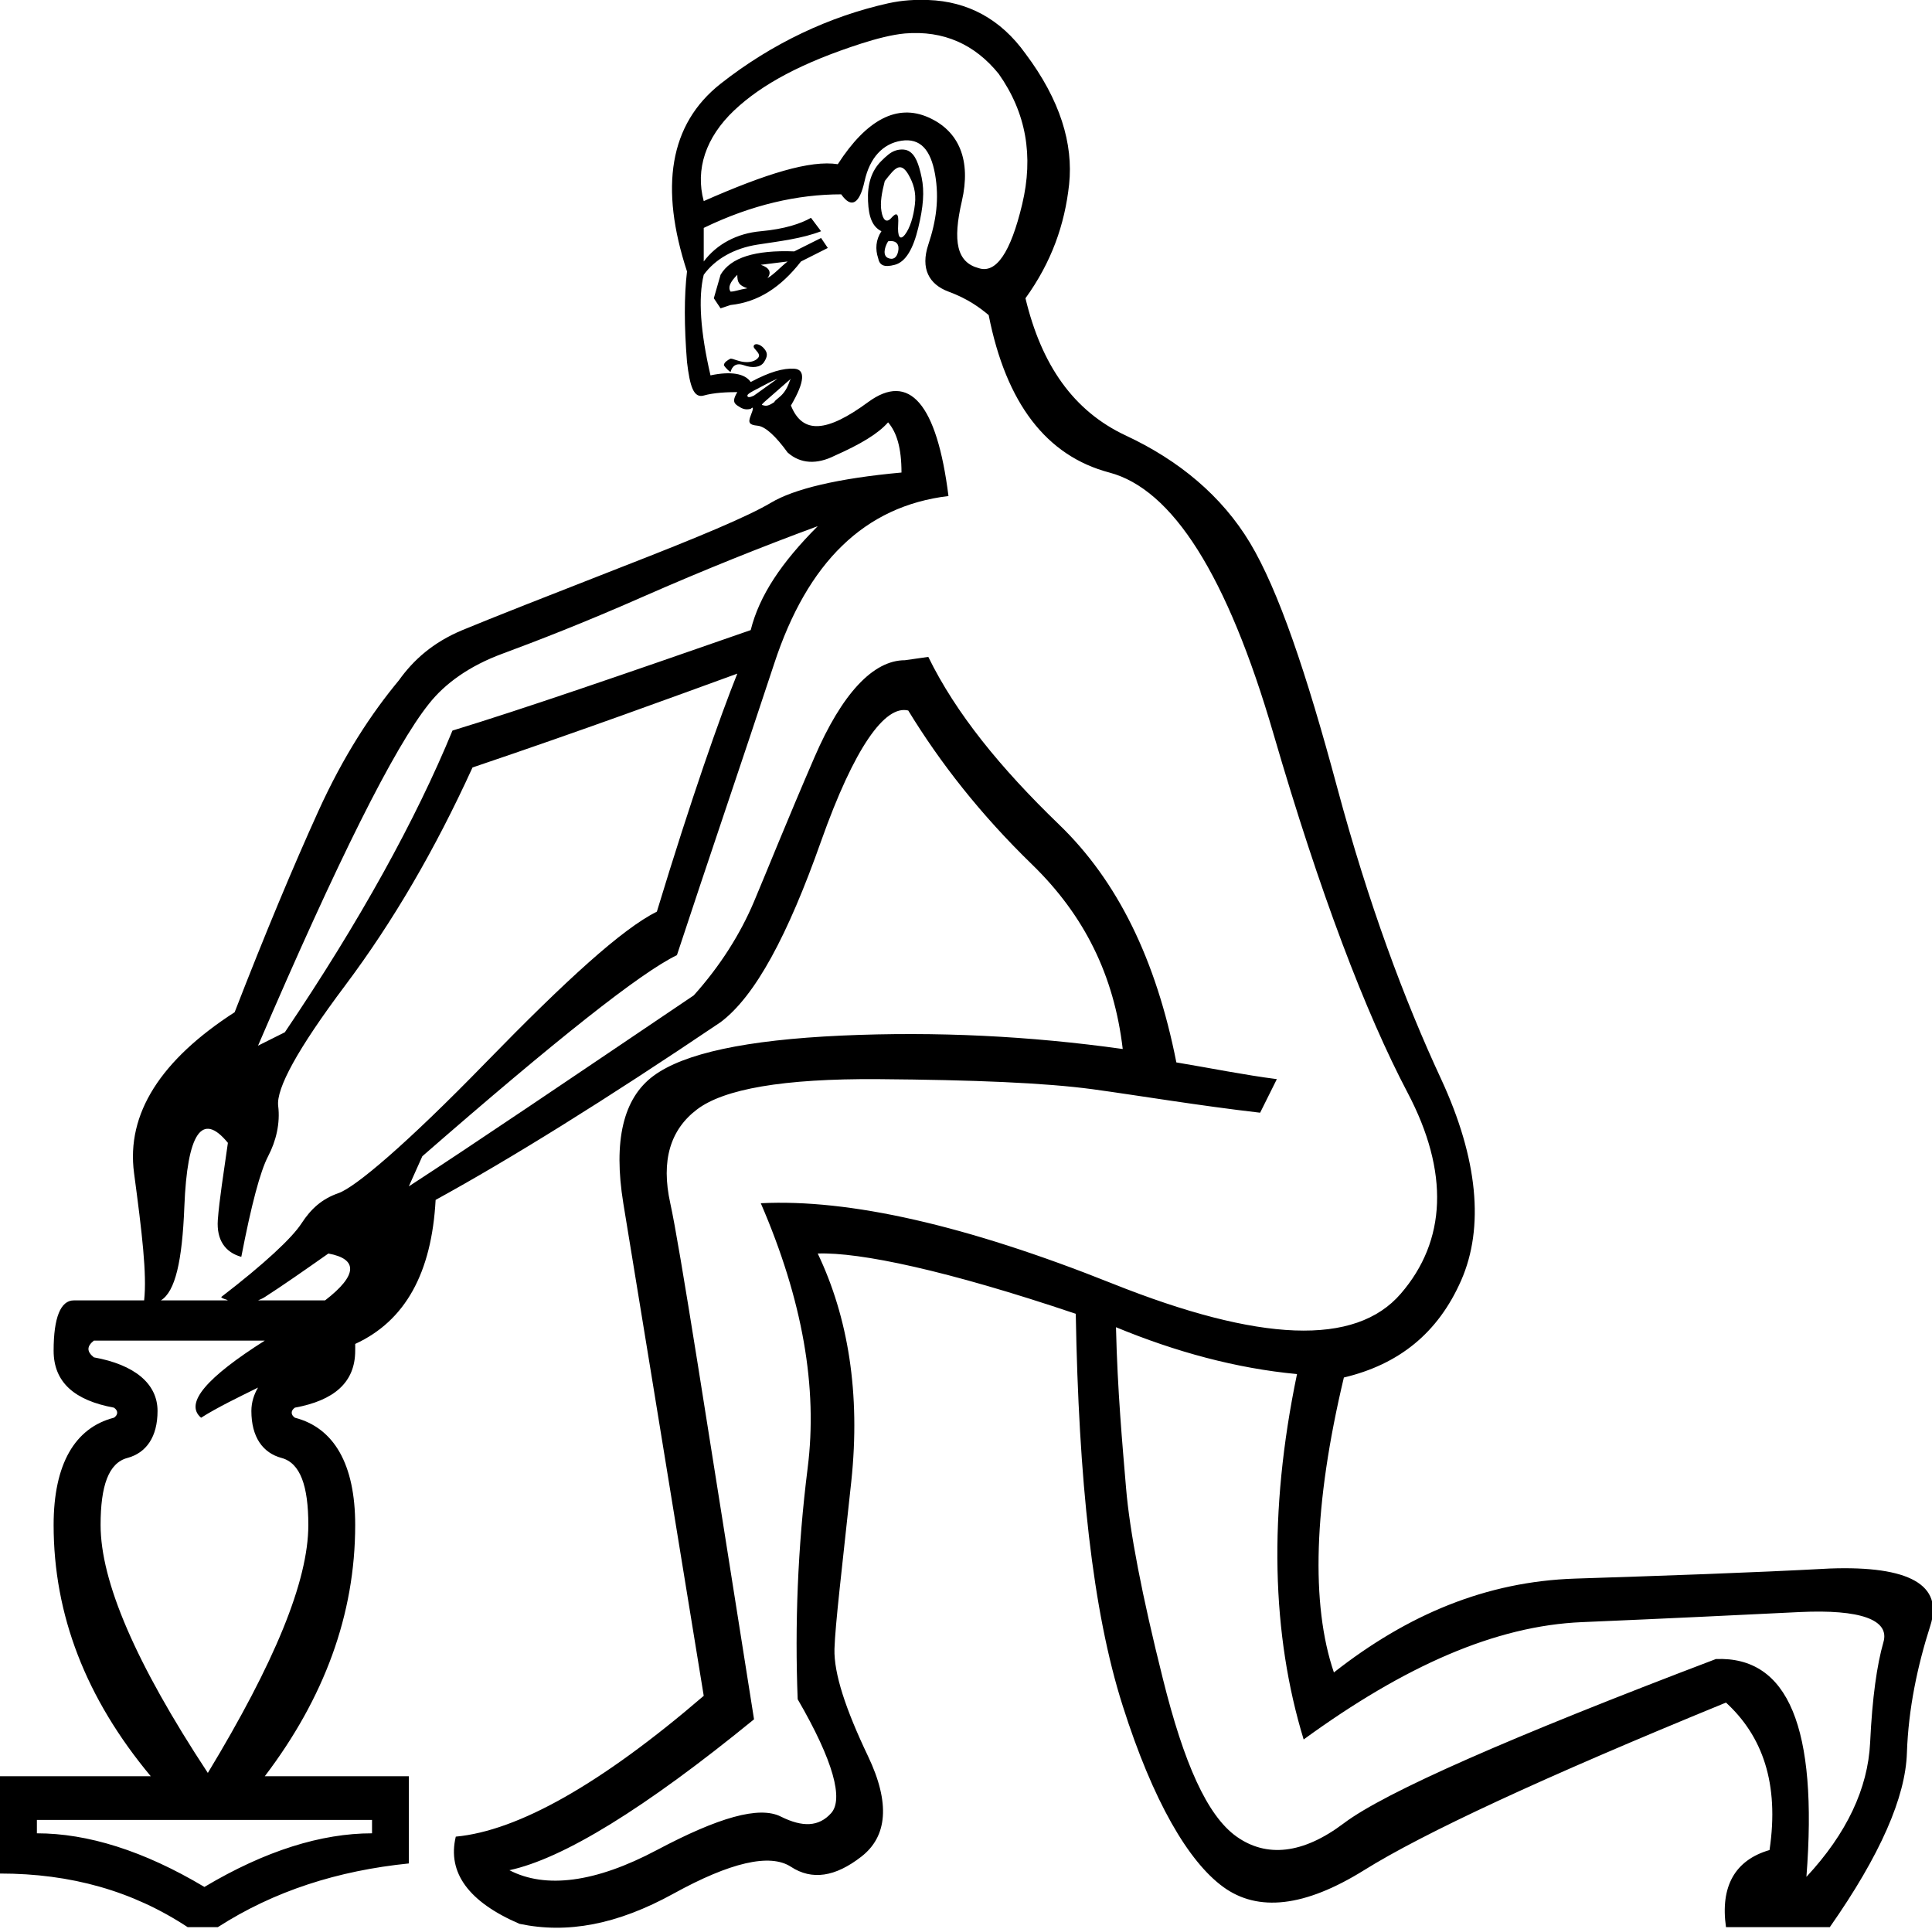 <?xml version="1.0" encoding="UTF-8" standalone="no"?>
<svg
   xmlns:dc="http://purl.org/dc/elements/1.1/"
   xmlns:cc="http://web.resource.org/cc/"
   xmlns:rdf="http://www.w3.org/1999/02/22-rdf-syntax-ns#"
   xmlns:svg="http://www.w3.org/2000/svg"
   xmlns="http://www.w3.org/2000/svg"
   xmlns:sodipodi="http://sodipodi.sourceforge.net/DTD/sodipodi-0.dtd"
   xmlns:inkscape="http://www.inkscape.org/namespaces/inkscape"
   width="18.015"
   height="17.983"
   id="svg2214"
   sodipodi:version="0.32"
   inkscape:version="0.45"
   sodipodi:docname="A158D.svg"
   inkscape:output_extension="org.inkscape.output.svg.inkscape"
   sodipodi:docbase="C:\Program Files\JSesh\fontsST"
   sodipodi:modified="true">
  <defs
     id="defs2219" />
  <sodipodi:namedview
     inkscape:window-height="480"
     inkscape:window-width="640"
     inkscape:pageshadow="2"
     inkscape:pageopacity="0.0"
     guidetolerance="10.0"
     gridtolerance="10.0"
     objecttolerance="10.0"
     borderopacity="1.0"
     bordercolor="#666666"
     pagecolor="#ffffff"
     id="base" />
  <path
     style="fill:#000000; stroke:none"
     d="M 8.656 0 C 8.534 -0.004 8.418 0.001 8.281 0.031 C 7.735 0.153 7.198 0.404 6.719 0.781 C 6.24 1.159 6.15 1.749 6.406 2.531 C 6.379 2.761 6.379 3.038 6.406 3.375 C 6.433 3.604 6.468 3.714 6.562 3.688 C 6.657 3.661 6.781 3.656 6.875 3.656 C 6.835 3.724 6.835 3.754 6.875 3.781 C 6.915 3.808 6.946 3.826 7 3.812 C 7.027 3.786 7.027 3.808 7 3.875 C 6.973 3.942 6.988 3.962 7.062 3.969 C 7.137 3.975 7.236 4.07 7.344 4.219 C 7.465 4.327 7.619 4.331 7.781 4.25 C 8.024 4.142 8.187 4.045 8.281 3.938 C 8.362 4.032 8.406 4.177 8.406 4.406 C 7.813 4.46 7.403 4.559 7.188 4.688 C 6.972 4.816 6.521 5.005 5.812 5.281 C 5.104 5.558 4.589 5.76 4.312 5.875 C 4.036 5.99 3.854 6.155 3.719 6.344 C 3.462 6.654 3.205 7.043 2.969 7.562 C 2.733 8.082 2.471 8.709 2.188 9.438 C 1.499 9.883 1.176 10.384 1.25 10.938 C 1.324 11.491 1.371 11.882 1.344 12.125 L 0.688 12.125 C 0.566 12.125 0.5 12.283 0.5 12.594 C 0.5 12.891 0.698 13.058 1.062 13.125 C 1.103 13.152 1.103 13.192 1.062 13.219 C 0.698 13.313 0.5 13.652 0.5 14.219 C 0.5 15.055 0.799 15.834 1.406 16.562 L 0 16.562 L 0 17.469 C 0.661 17.469 1.237 17.631 1.75 17.969 L 2.031 17.969 C 2.557 17.631 3.151 17.442 3.812 17.375 L 3.812 16.562 L 2.469 16.562 C 3.022 15.834 3.312 15.055 3.312 14.219 C 3.312 13.652 3.114 13.313 2.75 13.219 C 2.71 13.192 2.71 13.152 2.75 13.125 C 3.114 13.058 3.312 12.891 3.312 12.594 C 3.312 12.566 3.313 12.556 3.312 12.531 C 3.778 12.317 4.025 11.871 4.062 11.188 C 4.751 10.81 5.639 10.26 6.719 9.531 C 7.043 9.288 7.346 8.721 7.656 7.844 C 7.967 6.967 8.253 6.571 8.469 6.625 C 8.766 7.111 9.139 7.59 9.625 8.062 C 10.111 8.535 10.388 9.093 10.469 9.781 C 9.605 9.66 8.734 9.616 7.844 9.656 C 6.953 9.697 6.377 9.822 6.094 10.031 C 5.81 10.24 5.718 10.639 5.812 11.219 C 5.907 11.799 6.158 13.33 6.562 15.812 C 5.605 16.635 4.83 17.071 4.25 17.125 C 4.169 17.462 4.372 17.735 4.844 17.938 C 5.289 18.032 5.755 17.946 6.281 17.656 C 6.807 17.366 7.179 17.278 7.375 17.406 C 7.571 17.534 7.788 17.501 8.031 17.312 C 8.274 17.124 8.303 16.813 8.094 16.375 C 7.885 15.937 7.775 15.604 7.781 15.375 C 7.788 15.146 7.85 14.635 7.938 13.812 C 8.025 12.99 7.908 12.281 7.625 11.688 C 8.016 11.674 8.831 11.845 10.031 12.25 C 10.058 13.788 10.185 15.016 10.469 15.906 C 10.752 16.797 11.082 17.358 11.406 17.594 C 11.73 17.83 12.166 17.782 12.719 17.438 C 13.272 17.093 14.38 16.577 16.094 15.875 C 16.432 16.185 16.593 16.626 16.5 17.25 C 16.176 17.344 16.04 17.591 16.094 17.969 L 17.062 17.969 C 17.535 17.294 17.768 16.755 17.781 16.344 C 17.795 15.932 17.879 15.534 18 15.156 C 18.121 14.779 17.805 14.598 17.062 14.625 C 16.32 14.665 15.517 14.692 14.688 14.719 C 13.858 14.746 13.126 15.054 12.438 15.594 C 12.222 14.96 12.248 14.031 12.531 12.844 C 13.044 12.722 13.409 12.43 13.625 11.938 C 13.841 11.445 13.782 10.805 13.438 10.062 C 13.093 9.32 12.759 8.423 12.469 7.344 C 12.179 6.264 11.919 5.501 11.656 5.062 C 11.393 4.624 10.992 4.292 10.5 4.062 C 10.008 3.833 9.711 3.402 9.562 2.781 C 9.805 2.444 9.928 2.096 9.969 1.719 C 10.009 1.341 9.886 0.932 9.562 0.5 C 9.33 0.176 9.022 0.013 8.656 0 z M 8.438 0.312 C 8.8 0.282 9.09 0.414 9.312 0.688 C 9.569 1.052 9.639 1.454 9.531 1.906 C 9.423 2.358 9.287 2.554 9.125 2.5 C 8.923 2.446 8.881 2.253 8.969 1.875 C 9.056 1.497 8.946 1.222 8.656 1.094 C 8.366 0.966 8.082 1.113 7.812 1.531 C 7.556 1.491 7.143 1.619 6.562 1.875 C 6.482 1.578 6.581 1.281 6.844 1.031 C 7.107 0.782 7.485 0.582 8.031 0.406 C 8.168 0.362 8.317 0.323 8.438 0.312 z M 8.406 1.312 C 8.582 1.286 8.678 1.396 8.719 1.625 C 8.759 1.854 8.73 2.059 8.656 2.281 C 8.582 2.504 8.662 2.651 8.844 2.719 C 9.026 2.786 9.138 2.87 9.219 2.938 C 9.381 3.76 9.757 4.251 10.344 4.406 C 10.931 4.561 11.443 5.36 11.875 6.844 C 12.307 8.328 12.734 9.445 13.125 10.188 C 13.516 10.93 13.487 11.57 13.062 12.062 C 12.638 12.555 11.744 12.515 10.375 11.969 C 9.006 11.422 7.917 11.178 7.094 11.219 C 7.485 12.123 7.626 12.939 7.531 13.688 C 7.437 14.436 7.411 15.156 7.438 15.844 C 7.775 16.424 7.865 16.778 7.75 16.906 C 7.635 17.034 7.484 17.039 7.281 16.938 C 7.079 16.836 6.698 16.946 6.125 17.25 C 5.552 17.554 5.087 17.613 4.75 17.438 C 5.249 17.33 6.006 16.868 7.031 16.031 C 6.586 13.225 6.338 11.617 6.25 11.219 C 6.162 10.821 6.25 10.533 6.5 10.344 C 6.75 10.155 7.297 10.056 8.188 10.062 C 9.078 10.069 9.742 10.096 10.188 10.156 C 10.633 10.217 11.17 10.308 11.75 10.375 L 11.906 10.062 C 11.596 10.022 11.293 9.96 10.969 9.906 C 10.78 8.948 10.421 8.214 9.875 7.688 C 9.329 7.161 8.913 6.651 8.656 6.125 L 8.438 6.156 C 8.141 6.156 7.85 6.469 7.594 7.062 C 7.337 7.656 7.159 8.103 7.031 8.406 C 6.903 8.71 6.712 9.011 6.469 9.281 C 5.309 10.064 4.433 10.658 3.812 11.062 L 3.938 10.781 C 5.192 9.688 5.975 9.068 6.312 8.906 C 6.596 8.043 6.908 7.132 7.219 6.188 C 7.529 5.243 8.061 4.719 8.844 4.625 C 8.736 3.762 8.478 3.467 8.094 3.75 C 7.709 4.033 7.483 4.051 7.375 3.781 C 7.51 3.552 7.507 3.444 7.406 3.438 C 7.305 3.431 7.175 3.468 7 3.562 C 6.946 3.482 6.814 3.46 6.625 3.5 C 6.531 3.095 6.509 2.778 6.562 2.562 C 6.67 2.414 6.847 2.315 7.062 2.281 C 7.278 2.248 7.481 2.224 7.656 2.156 L 7.562 2.031 C 7.468 2.085 7.316 2.136 7.094 2.156 C 6.871 2.176 6.684 2.276 6.562 2.438 C 6.562 2.316 6.562 2.206 6.562 2.125 C 7.008 1.909 7.439 1.812 7.844 1.812 C 7.938 1.947 8.015 1.903 8.062 1.688 C 8.11 1.472 8.231 1.339 8.406 1.312 z M 8.344 1.406 C 8.303 1.421 8.266 1.453 8.219 1.5 C 8.124 1.594 8.087 1.72 8.094 1.875 C 8.1 2.03 8.138 2.116 8.219 2.156 C 8.165 2.237 8.161 2.325 8.188 2.406 C 8.201 2.474 8.243 2.496 8.344 2.469 C 8.445 2.442 8.515 2.321 8.562 2.125 C 8.61 1.929 8.621 1.784 8.594 1.656 C 8.567 1.528 8.536 1.44 8.469 1.406 C 8.435 1.389 8.384 1.391 8.344 1.406 z M 8.375 1.562 C 8.414 1.549 8.445 1.585 8.469 1.625 C 8.516 1.706 8.545 1.792 8.531 1.906 C 8.518 2.021 8.485 2.127 8.438 2.188 C 8.39 2.248 8.368 2.202 8.375 2.094 C 8.382 1.986 8.36 1.977 8.312 2.031 C 8.265 2.085 8.232 2.05 8.219 1.969 C 8.205 1.888 8.223 1.795 8.25 1.688 C 8.304 1.62 8.336 1.576 8.375 1.562 z M 7.656 2.219 L 7.406 2.344 C 7.042 2.33 6.813 2.401 6.719 2.562 L 6.656 2.781 L 6.719 2.875 L 6.812 2.844 C 7.069 2.817 7.28 2.68 7.469 2.438 L 7.719 2.312 L 7.656 2.219 z M 8.281 2.25 C 8.362 2.237 8.388 2.283 8.375 2.344 C 8.362 2.404 8.328 2.426 8.281 2.406 C 8.234 2.386 8.241 2.317 8.281 2.25 z M 7.344 2.438 C 7.276 2.491 7.224 2.553 7.156 2.594 C 7.197 2.54 7.175 2.496 7.094 2.469 L 7.344 2.438 z M 6.875 2.562 C 6.875 2.63 6.888 2.661 6.969 2.688 C 6.888 2.701 6.853 2.719 6.812 2.719 C 6.786 2.678 6.808 2.63 6.875 2.562 z M 7.031 3.219 C 7.018 3.239 7.042 3.254 7.062 3.281 C 7.083 3.308 7.083 3.324 7.062 3.344 C 7.042 3.364 6.998 3.382 6.938 3.375 C 6.877 3.368 6.839 3.344 6.812 3.344 C 6.786 3.357 6.75 3.379 6.75 3.406 C 6.75 3.406 6.772 3.442 6.812 3.469 C 6.826 3.415 6.863 3.379 6.938 3.406 C 7.012 3.433 7.091 3.429 7.125 3.375 C 7.159 3.321 7.159 3.29 7.125 3.25 C 7.091 3.21 7.045 3.199 7.031 3.219 z M 7.25 3.531 L 7.031 3.688 C 7.004 3.701 6.969 3.714 6.969 3.688 C 6.969 3.674 7.009 3.652 7.062 3.625 C 7.116 3.598 7.169 3.565 7.25 3.531 z M 7.375 3.531 C 7.362 3.545 7.353 3.602 7.312 3.656 C 7.272 3.71 7.232 3.723 7.219 3.75 C 7.178 3.777 7.152 3.788 7.125 3.781 C 7.098 3.775 7.098 3.777 7.125 3.75 L 7.375 3.531 z M 7.625 4.906 C 7.288 5.244 7.081 5.551 7 5.875 C 5.799 6.293 4.88 6.61 4.219 6.812 C 3.881 7.635 3.358 8.586 2.656 9.625 L 2.406 9.75 C 3.148 8.023 3.676 6.967 4 6.562 C 4.148 6.374 4.377 6.208 4.688 6.094 C 4.998 5.979 5.433 5.812 6 5.562 C 6.567 5.313 7.112 5.095 7.625 4.906 z M 6.875 6.281 C 6.713 6.686 6.449 7.434 6.125 8.5 C 5.801 8.662 5.28 9.137 4.531 9.906 C 3.783 10.675 3.311 11.071 3.156 11.125 C 3.001 11.179 2.9 11.271 2.812 11.406 C 2.725 11.541 2.467 11.783 2.062 12.094 C 2.08 12.114 2.105 12.111 2.125 12.125 L 1.5 12.125 C 1.634 12.043 1.699 11.761 1.719 11.25 C 1.746 10.569 1.882 10.359 2.125 10.656 C 2.085 10.94 2.045 11.186 2.031 11.375 C 2.018 11.564 2.102 11.678 2.25 11.719 C 2.344 11.233 2.426 10.923 2.5 10.781 C 2.574 10.64 2.614 10.474 2.594 10.312 C 2.574 10.151 2.774 9.781 3.219 9.188 C 3.664 8.594 4.055 7.925 4.406 7.156 C 5.445 6.805 6.281 6.497 6.875 6.281 z M 3.062 11.688 C 3.336 11.738 3.339 11.888 3.031 12.125 L 2.406 12.125 C 2.43 12.114 2.444 12.11 2.469 12.094 C 2.637 11.986 2.833 11.849 3.062 11.688 z M 10.406 12.375 C 10.959 12.604 11.527 12.759 12.094 12.812 C 11.824 14.108 11.859 15.247 12.156 16.219 C 13.101 15.531 13.947 15.159 14.75 15.125 C 15.553 15.091 16.228 15.058 16.781 15.031 C 17.348 15.004 17.623 15.103 17.562 15.312 C 17.502 15.522 17.458 15.825 17.438 16.25 C 17.417 16.675 17.221 17.095 16.844 17.5 C 16.952 16.11 16.675 15.442 16 15.469 C 14.084 16.197 12.916 16.71 12.531 17 C 12.147 17.29 11.808 17.321 11.531 17.125 C 11.255 16.929 11.039 16.439 10.844 15.656 C 10.648 14.874 10.534 14.28 10.5 13.875 C 10.466 13.47 10.42 12.969 10.406 12.375 z M 0.875 12.5 L 2.469 12.5 C 1.931 12.841 1.715 13.084 1.875 13.219 C 2.028 13.122 2.224 13.028 2.406 12.938 C 2.369 13 2.344 13.074 2.344 13.156 C 2.344 13.399 2.45 13.547 2.625 13.594 C 2.8 13.641 2.875 13.854 2.875 14.219 C 2.875 14.745 2.558 15.506 1.938 16.531 C 1.263 15.506 0.938 14.745 0.938 14.219 C 0.938 13.854 1.012 13.641 1.188 13.594 C 1.363 13.547 1.469 13.399 1.469 13.156 C 1.469 12.9 1.253 12.724 0.875 12.656 C 0.808 12.602 0.808 12.554 0.875 12.5 z M 0.344 16.969 L 3.469 16.969 L 3.469 17.094 C 2.997 17.094 2.473 17.256 1.906 17.594 C 1.34 17.256 0.816 17.094 0.344 17.094 L 0.344 16.969 z "
     id="path2216" />
</svg>

